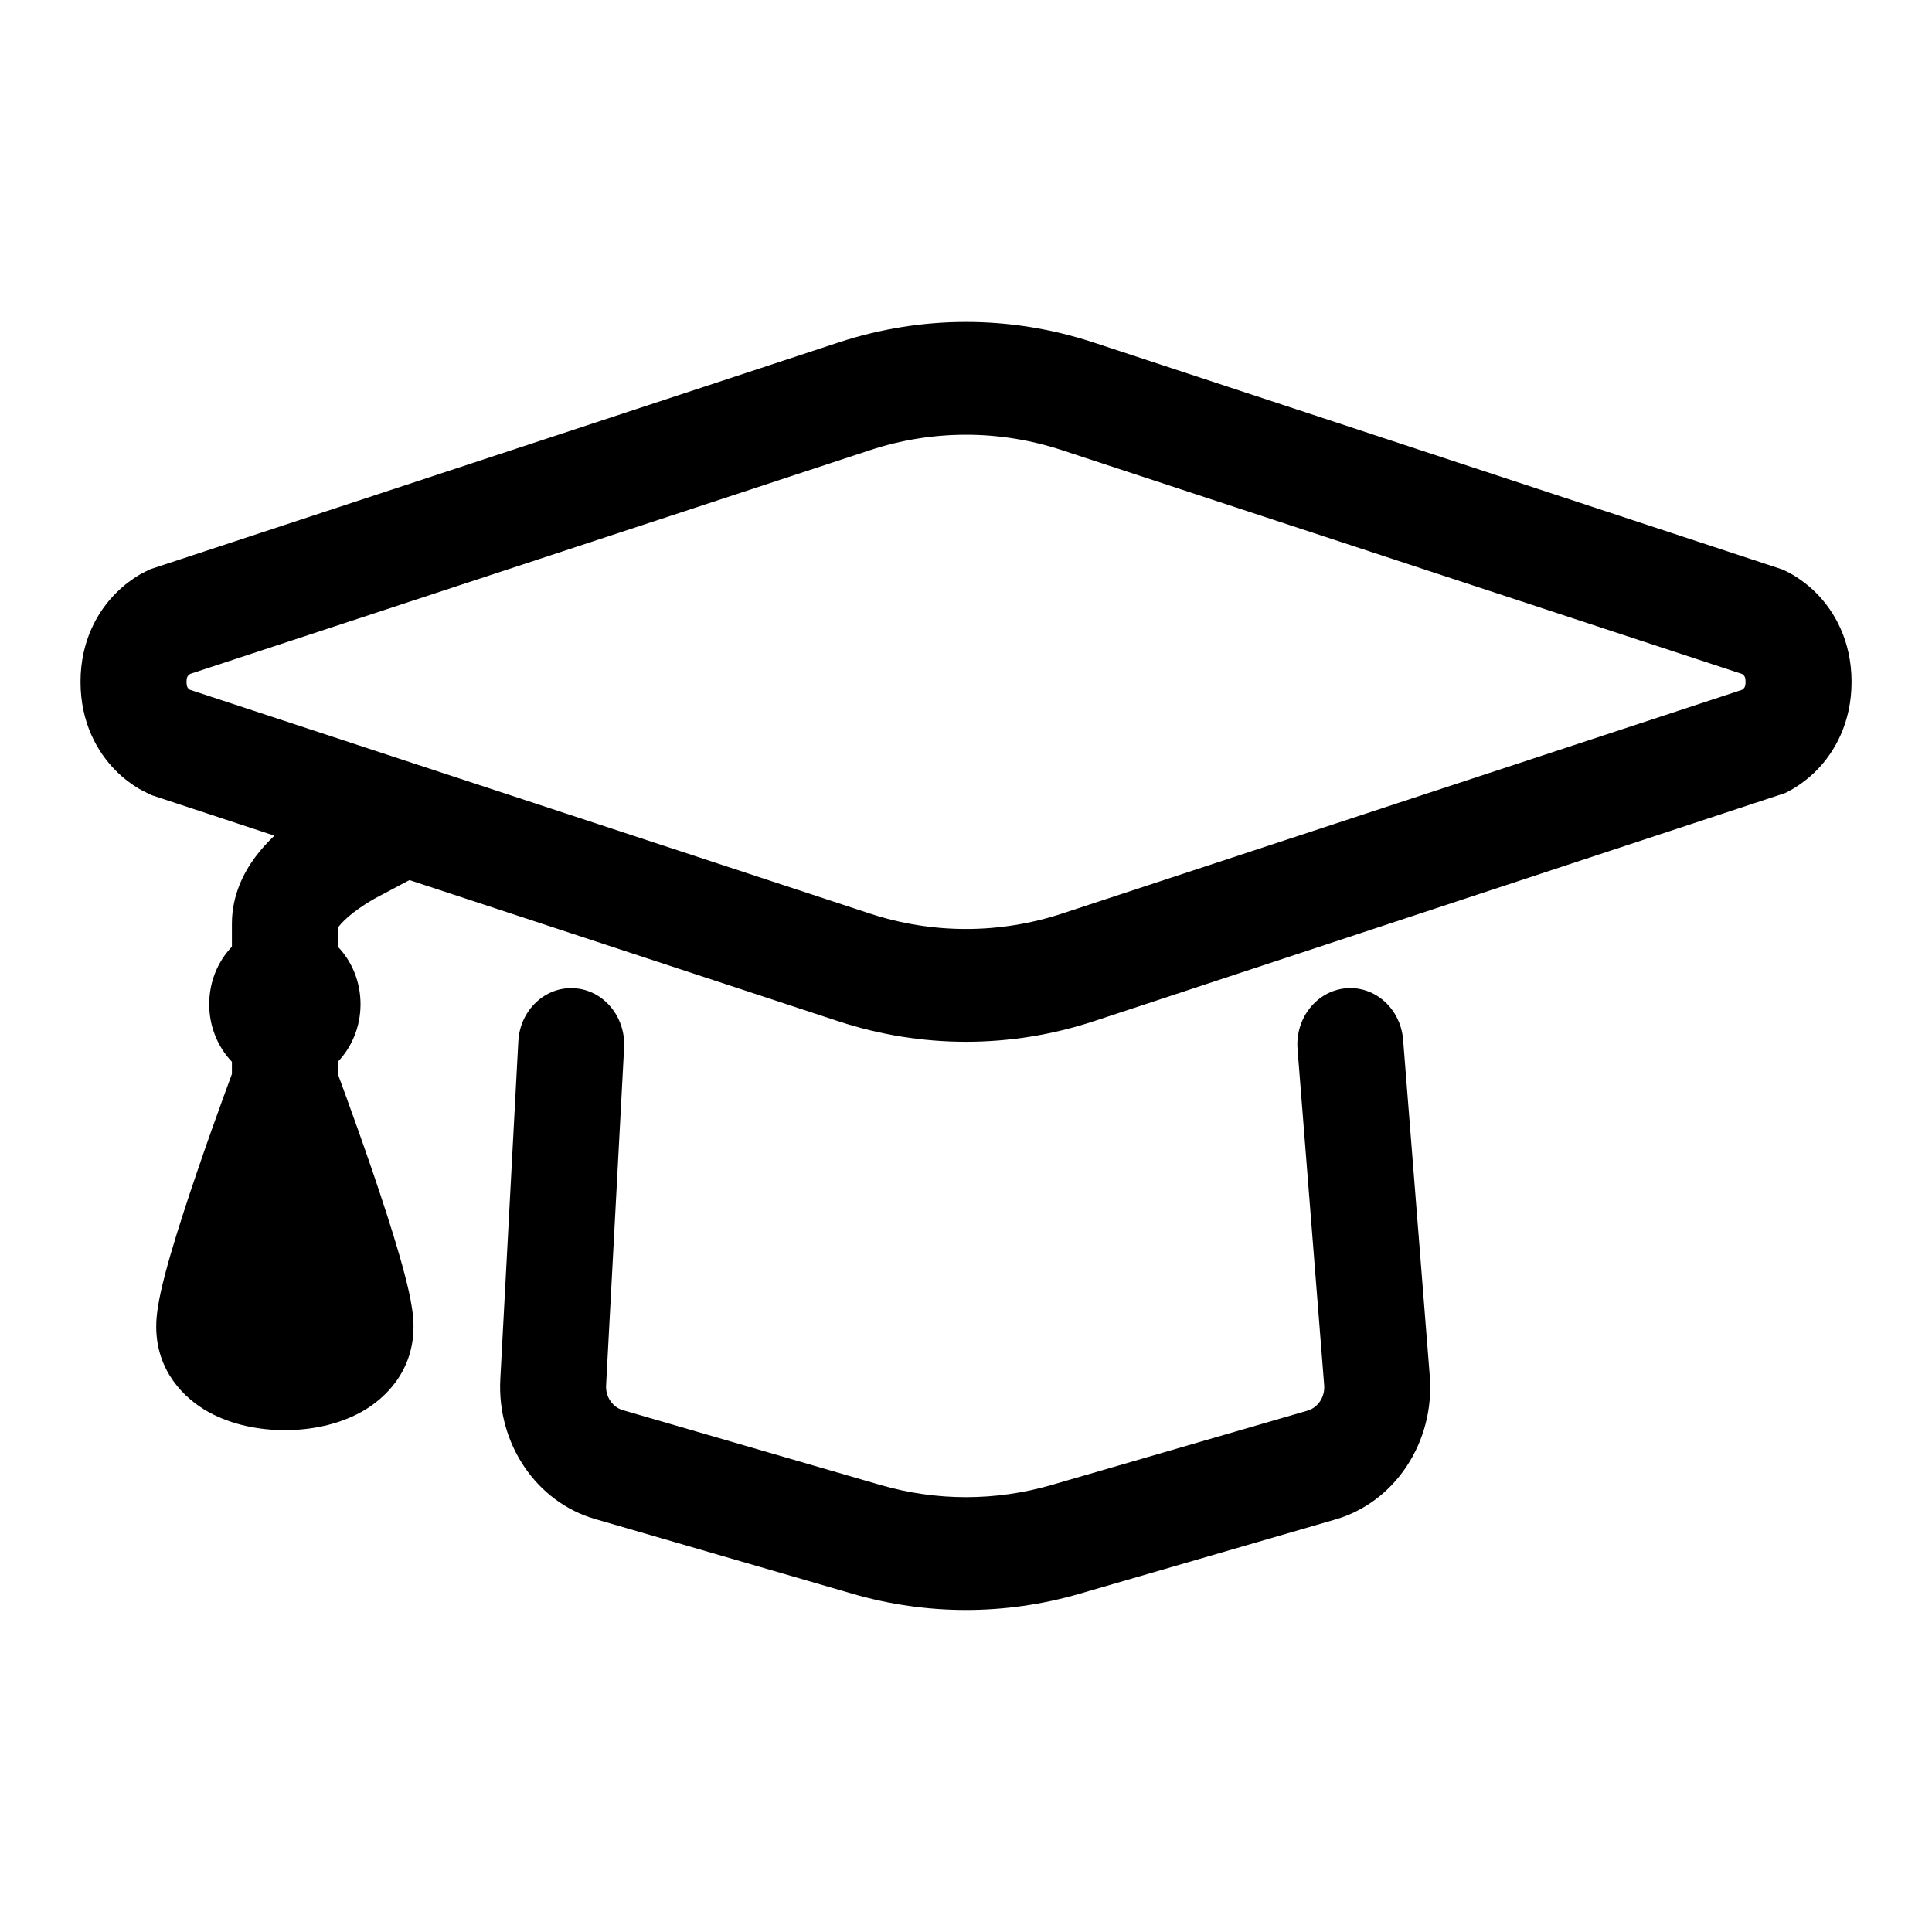 <svg viewBox="0 0 28 28" fill="none" xmlns="http://www.w3.org/2000/svg">
<path fill-rule="evenodd" clip-rule="evenodd" d="M19.505 14.323C19.928 14.285 20.299 14.619 20.335 15.069L20.721 19.939C20.797 20.893 20.222 21.769 19.354 22.021L15.645 23.098C14.568 23.411 13.432 23.411 12.355 23.098L8.622 22.014C7.773 21.768 7.201 20.922 7.251 19.986L7.512 15.091C7.536 14.641 7.899 14.296 8.322 14.322C8.746 14.347 9.069 14.733 9.045 15.184L8.784 20.079C8.776 20.244 8.877 20.393 9.026 20.437L12.759 21.521C13.572 21.757 14.429 21.757 15.241 21.521L18.95 20.444C19.103 20.399 19.204 20.245 19.191 20.076L18.805 15.206C18.769 14.757 19.083 14.361 19.505 14.323Z" fill="#000"/>
<path fill-rule="evenodd" clip-rule="evenodd" d="M15.847 4.963C14.644 4.567 13.357 4.567 12.154 4.963L2.179 8.249C2.146 8.265 2.061 8.306 2.014 8.334C1.921 8.39 1.799 8.475 1.676 8.6C1.419 8.859 1.167 9.283 1.167 9.882C1.167 10.478 1.415 10.901 1.67 11.161C1.793 11.286 1.914 11.371 2.007 11.427C2.054 11.455 2.167 11.509 2.2 11.525L3.977 12.111C3.88 12.203 3.783 12.309 3.695 12.427C3.534 12.646 3.361 12.974 3.361 13.386L3.361 13.72C3.158 13.932 3.032 14.227 3.032 14.554C3.032 14.88 3.158 15.176 3.361 15.388L3.361 15.566C3.331 15.647 3.29 15.758 3.241 15.892C3.137 16.178 2.998 16.567 2.859 16.975C2.72 17.381 2.578 17.816 2.469 18.191C2.415 18.378 2.367 18.559 2.331 18.72C2.3 18.862 2.264 19.05 2.264 19.225C2.264 19.87 2.67 20.269 3.02 20.463C3.365 20.655 3.77 20.727 4.129 20.727C4.487 20.727 4.892 20.655 5.237 20.463C5.587 20.269 5.993 19.87 5.993 19.225C5.993 19.05 5.957 18.862 5.926 18.72C5.89 18.559 5.842 18.378 5.788 18.191C5.68 17.816 5.537 17.381 5.399 16.975C5.259 16.567 5.12 16.178 5.016 15.892C4.967 15.758 4.926 15.647 4.896 15.565L4.896 15.388C5.099 15.176 5.225 14.88 5.225 14.554C5.225 14.227 5.099 13.931 4.896 13.72L4.904 13.435C4.946 13.378 5.021 13.304 5.127 13.222C5.229 13.144 5.335 13.077 5.419 13.029C5.459 13.006 5.554 12.957 5.554 12.957L5.934 12.755L12.154 14.802C13.357 15.197 14.644 15.197 15.847 14.802L25.873 11.493C25.906 11.477 25.947 11.455 25.994 11.427C26.087 11.371 26.208 11.286 26.331 11.161C26.586 10.901 26.834 10.478 26.834 9.882C26.834 9.286 26.586 8.864 26.331 8.603C26.208 8.479 26.087 8.393 25.994 8.337C25.947 8.309 25.906 8.288 25.873 8.272L25.829 8.252L15.847 4.963ZM2.755 9.767C2.748 9.772 2.74 9.779 2.733 9.786L2.732 9.787C2.719 9.8 2.703 9.816 2.703 9.882C2.703 9.951 2.72 9.968 2.73 9.978L2.732 9.98C2.738 9.986 2.744 9.991 2.75 9.996L12.607 13.24C13.515 13.538 14.486 13.538 15.393 13.24L25.251 9.996C25.256 9.991 25.263 9.986 25.269 9.98L25.27 9.978C25.281 9.968 25.298 9.951 25.298 9.882C25.298 9.814 25.281 9.797 25.27 9.786L25.269 9.785C25.263 9.779 25.256 9.773 25.251 9.769L15.393 6.525C14.486 6.226 13.515 6.226 12.607 6.525L10.678 7.16L2.755 9.767Z" fill="#000"/>
</svg>
